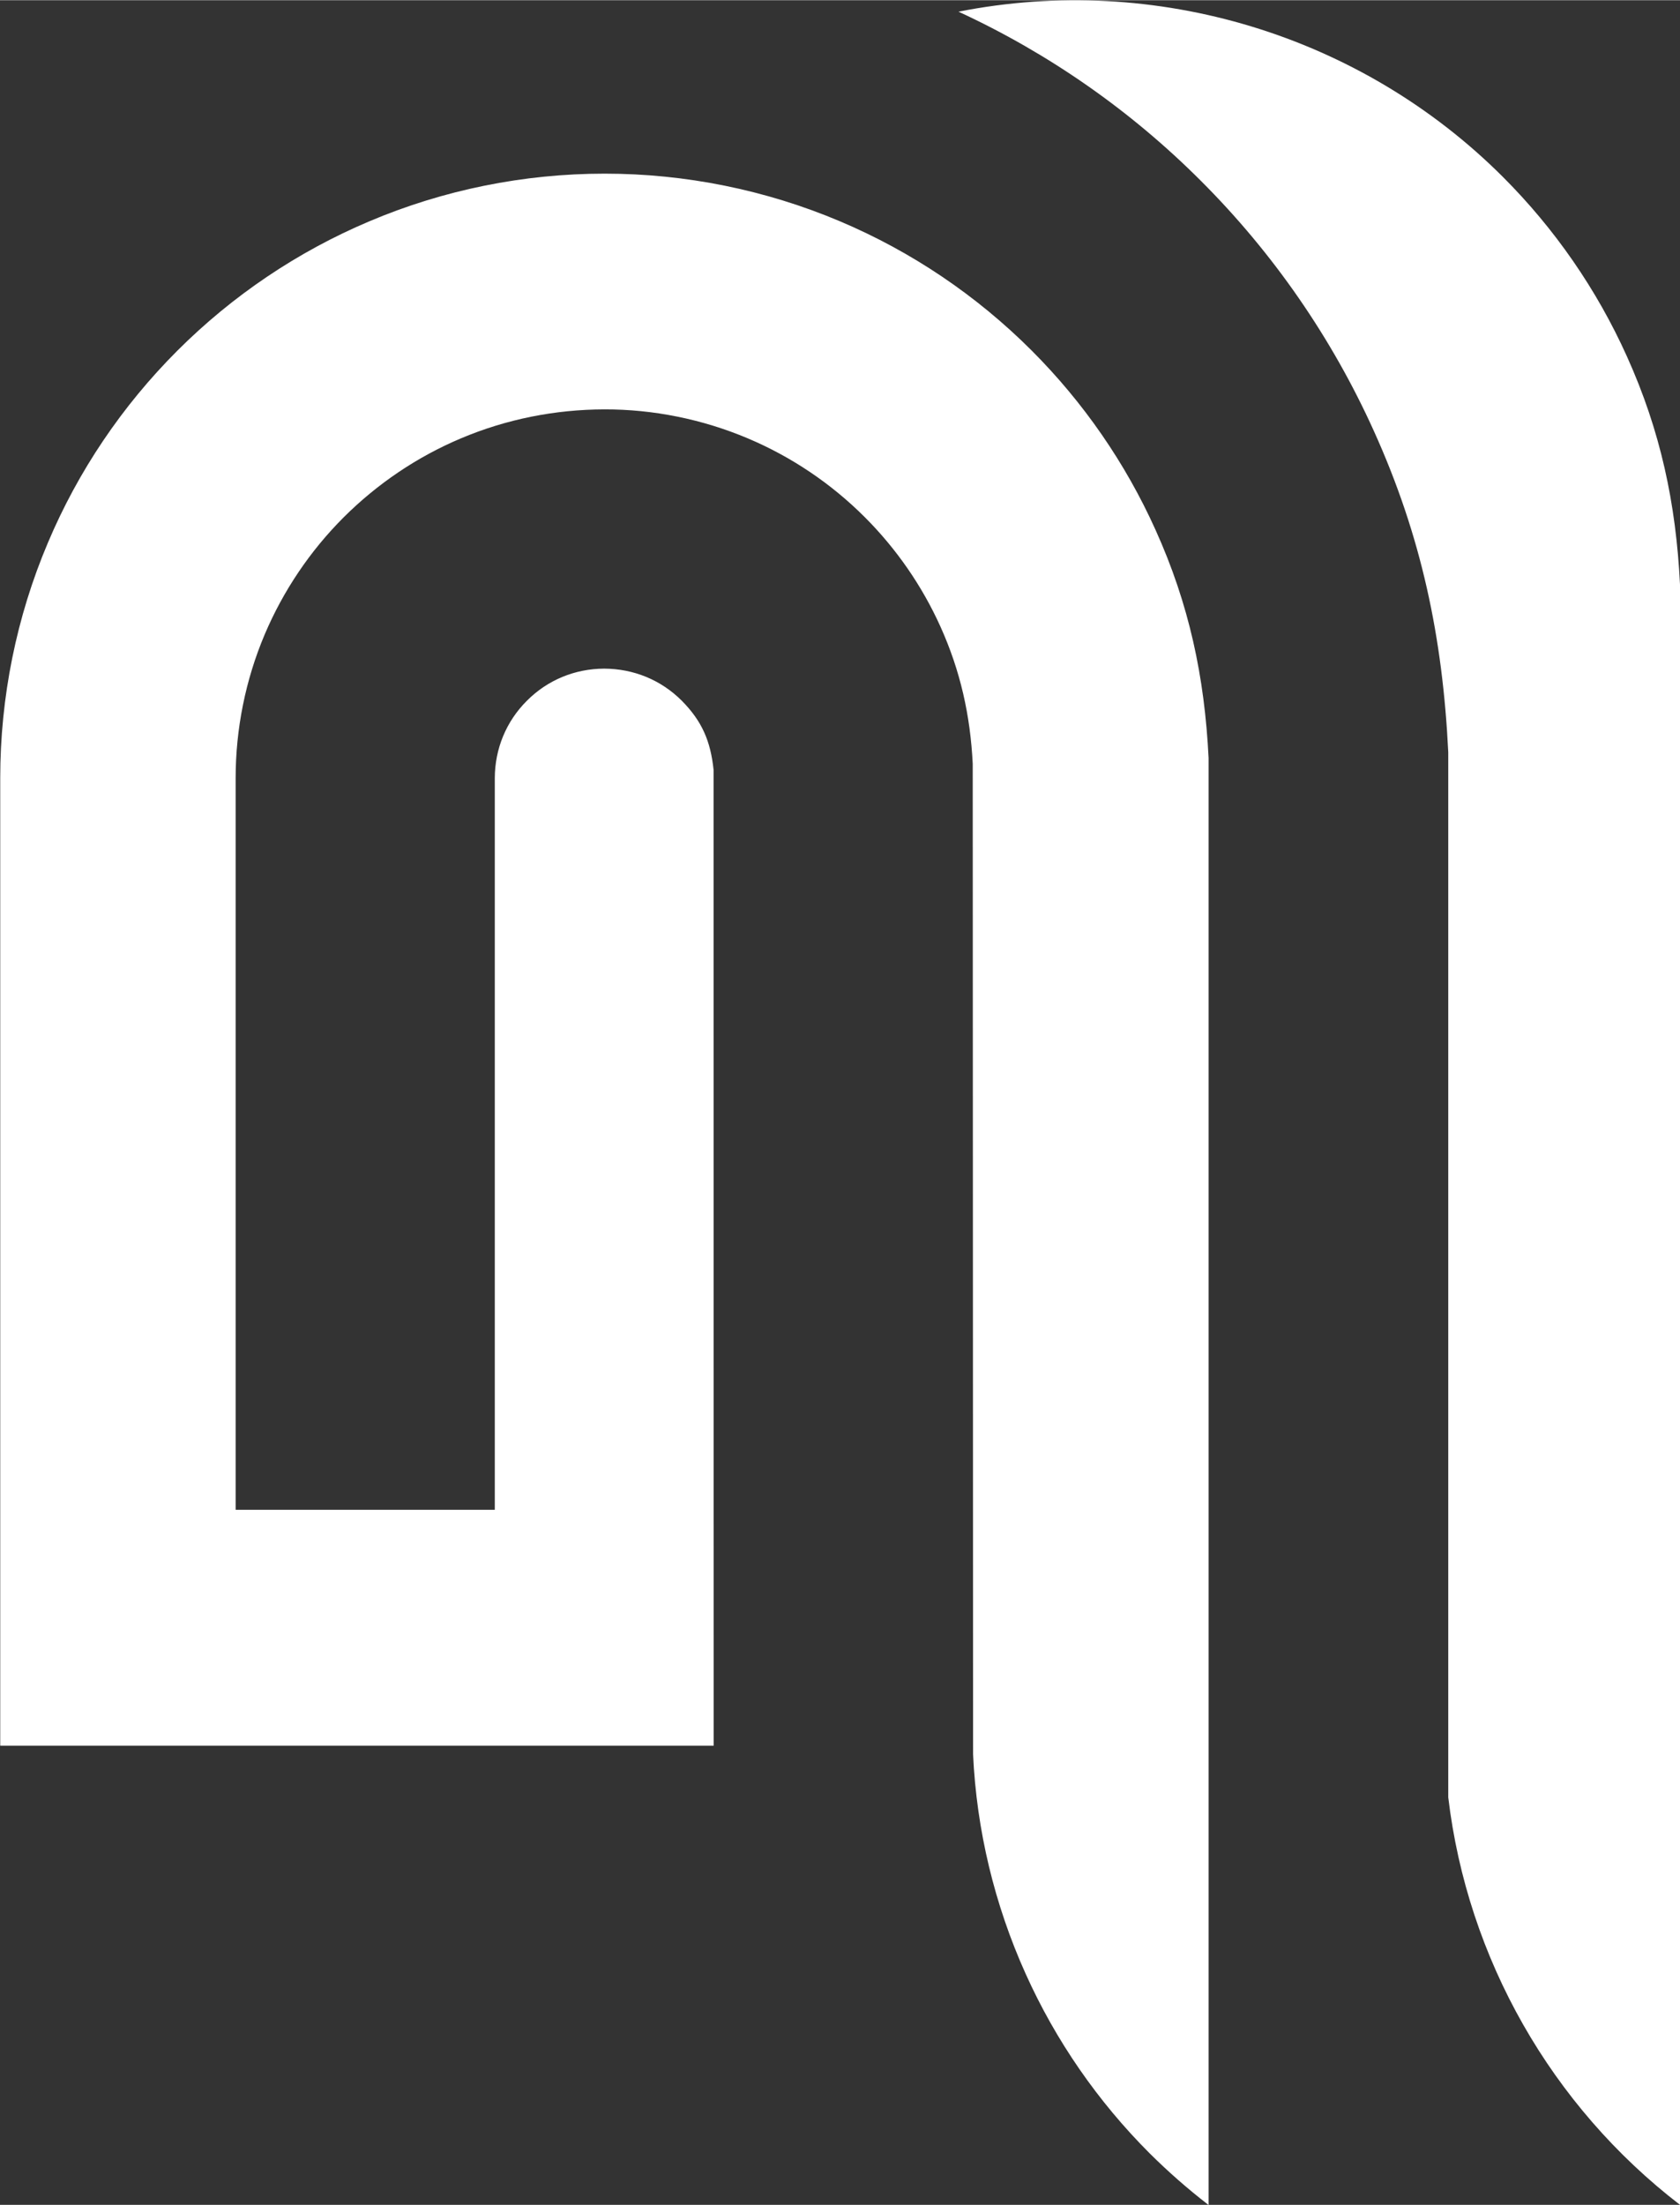 <?xml version="1.0" encoding="UTF-8"?>
<!DOCTYPE svg PUBLIC "-//W3C//DTD SVG 1.1//EN" "http://www.w3.org/Graphics/SVG/1.1/DTD/svg11.dtd">
<!-- Creator: CorelDRAW 2020 (64-Bit) -->
<svg xmlns="http://www.w3.org/2000/svg" xml:space="preserve" width="3.333in" height="4.373in" version="1.1" style="shape-rendering:geometricPrecision; text-rendering:geometricPrecision; image-rendering:optimizeQuality; fill-rule:evenodd; clip-rule:evenodd"
viewBox="0 0 146.51 192.19"
 xmlns:xlink="http://www.w3.org/1999/xlink"
 xmlns:xodm="http://www.corel.com/coreldraw/odm/2003">
 <rect x="0" y="0" width="146.51" height="192.19" fill="#333333" stroke="none"/>
 <defs>
  <style type="text/css">
   <![CDATA[
    .fil0 {fill:white;fill-rule:nonzero}
   ]]>
  </style>
 </defs>
 <g id="Layer_x0020_1">
  <path class="fil0" d="M105.38 192.19c-1.8,-1.39 -3.51,-2.89 -5.13,-4.5 -4.51,-4.51 -8.18,-9.81 -10.8,-15.63 -2.72,-6.03 -4.29,-12.55 -4.59,-19.16l-0.03 -86.33c-0.21,-4.22 -1.07,-8.09 -2.81,-11.95 -1.6,-3.55 -3.84,-6.79 -6.6,-9.55 -2.93,-2.93 -6.4,-5.27 -10.22,-6.88 -3.94,-1.66 -8.22,-2.53 -12.49,-2.52 -4.3,0.01 -8.55,0.85 -12.52,2.53 -3.82,1.61 -7.29,3.96 -10.22,6.88 -2.93,2.93 -5.27,6.4 -6.89,10.22 -1.67,3.95 -2.53,8.23 -2.53,12.51l0 63.79 22.6 0 0 -43.27 0 -20.52c0.01,-2.55 0.99,-4.94 2.8,-6.74 1.8,-1.81 4.19,-2.79 6.74,-2.8 2.55,0.01 4.93,0.97 6.75,2.78 1.8,1.81 2.53,3.57 2.79,6.04 0,7.08 0.01,85.07 0.01,85.07l-19.07 0 -22.6 0 -20.55 0 -0 -84.34c-0,-7.04 1.41,-14.05 4.16,-20.53 2.64,-6.25 6.48,-11.93 11.28,-16.73 4.8,-4.8 10.49,-8.64 16.74,-11.28 6.48,-2.75 13.49,-4.16 20.53,-4.16 7.03,-0 14.02,1.41 20.49,4.14 6.26,2.64 11.95,6.48 16.75,11.28 4.51,4.51 8.18,9.81 10.8,15.63 2.93,6.48 4.28,12.81 4.63,19.89l0 20.59 0 105.54zm41.13 0c-11.22,-8.63 -18.53,-21.45 -20.21,-35.52l0 -91.11c-0.49,-10.02 -2.33,-18.81 -6.48,-27.99 -3.66,-8.11 -8.78,-15.52 -15.08,-21.81 -6.12,-6.13 -13.29,-11.13 -21.15,-14.76 17.21,-3.4 35.11,2.04 47.49,14.42 4.51,4.51 8.18,9.81 10.8,15.63 2.93,6.49 4.28,12.81 4.63,19.89 0,47.09 0,94.17 0,141.26z"/>
 </g>
</svg>
